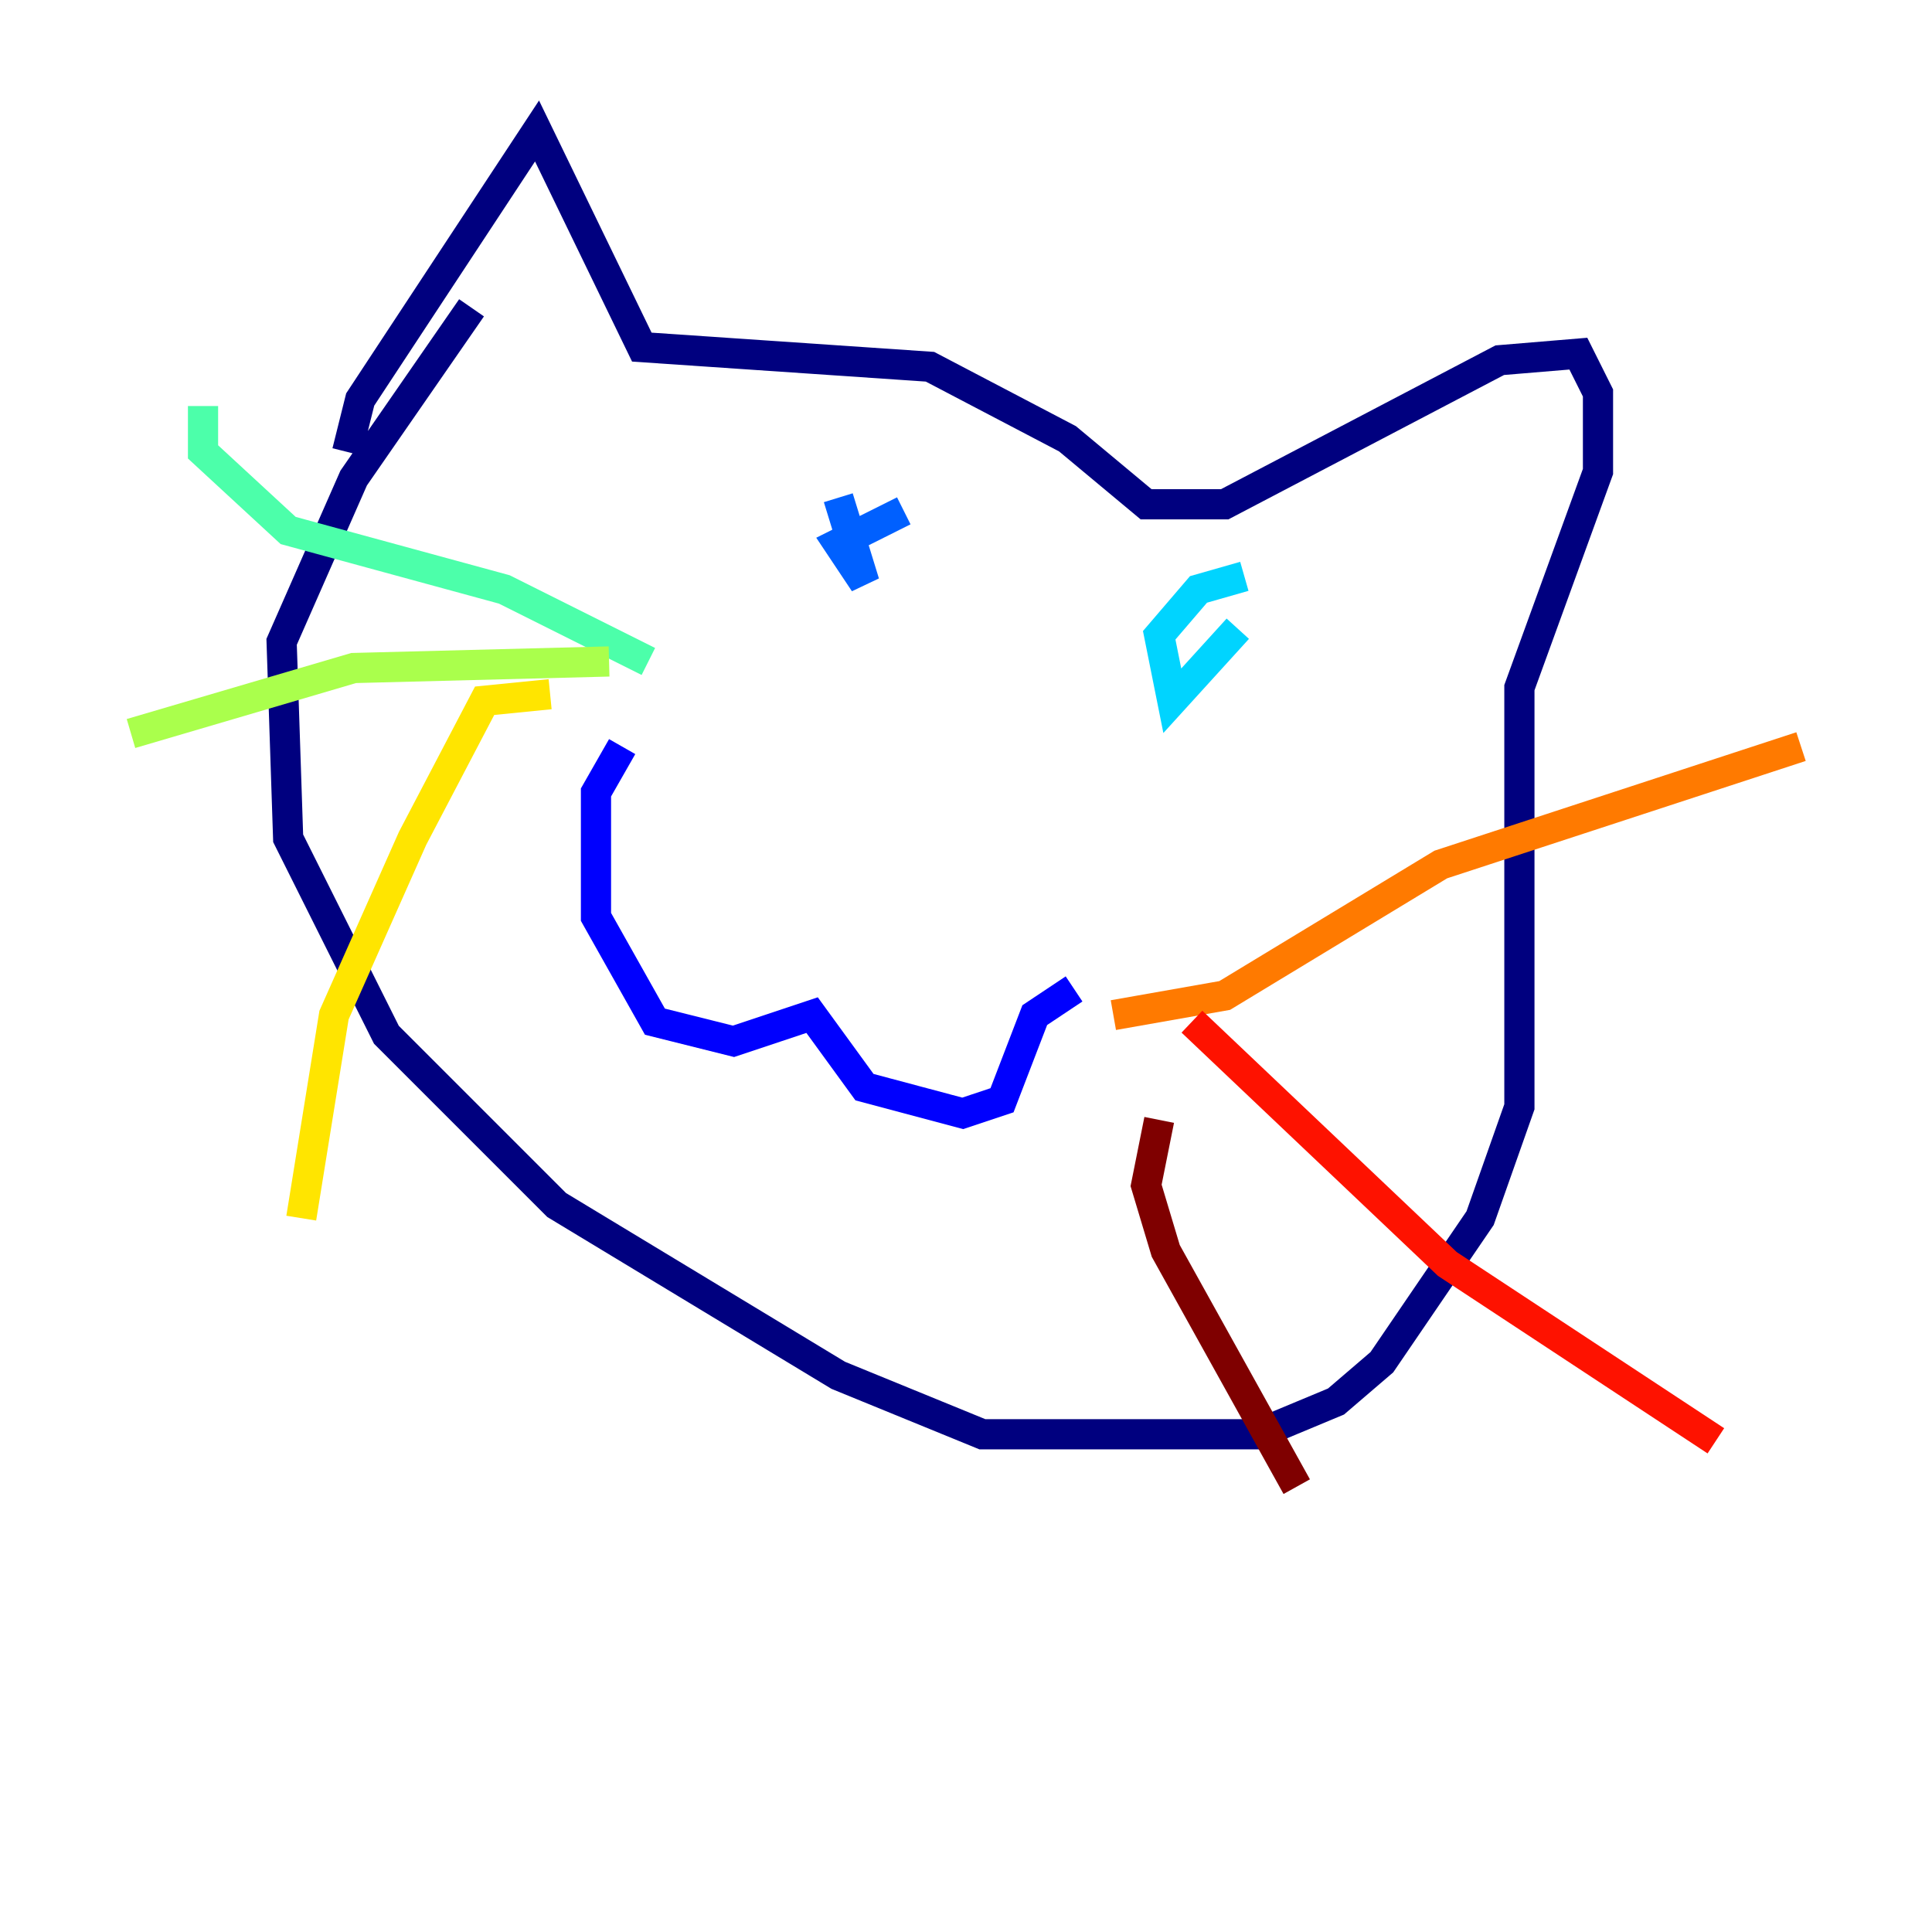 <?xml version="1.0" encoding="utf-8" ?>
<svg baseProfile="tiny" height="128" version="1.2" viewBox="0,0,128,128" width="128" xmlns="http://www.w3.org/2000/svg" xmlns:ev="http://www.w3.org/2001/xml-events" xmlns:xlink="http://www.w3.org/1999/xlink"><defs /><polyline fill="none" points="22.997,29.939 23.864,26.468 35.58,8.678 42.522,22.997 61.614,24.298 70.725,29.071 75.932,33.41 81.139,33.41 99.363,23.864 104.57,23.43 105.871,26.034 105.871,31.241 100.664,45.559 100.664,73.329 98.061,80.705 91.552,90.251 88.515,92.854 83.308,95.024 65.085,95.024 55.539,91.119 36.881,79.837 25.6,68.556 19.091,55.539 18.658,42.522 23.43,31.675 31.241,20.393" stroke="#00007f" stroke-width="2" /><polyline fill="none" points="41.22,49.464 39.485,52.502 39.485,60.746 43.39,67.688 48.597,68.99 53.803,67.254 57.275,72.027 63.783,73.763 66.386,72.895 68.556,67.254 71.159,65.519" stroke="#0000fe" stroke-width="2" /><polyline fill="none" points="55.539,32.976 57.275,38.617 55.539,36.014 59.878,33.844" stroke="#0060ff" stroke-width="2" /><polyline fill="none" points="82.007,41.654 77.668,46.427 76.8,42.088 79.403,39.051 82.441,38.183" stroke="#00d4ff" stroke-width="2" /><polyline fill="none" points="42.956,43.824 33.41,39.051 19.091,35.146 13.451,29.939 13.451,26.902" stroke="#4cffaa" stroke-width="2" /><polyline fill="none" points="40.352,43.824 23.43,44.258 8.678,48.597" stroke="#aaff4c" stroke-width="2" /><polyline fill="none" points="36.447,45.993 32.108,46.427 27.336,55.539 22.129,67.254 19.959,80.705" stroke="#ffe500" stroke-width="2" /><polyline fill="none" points="73.763,67.254 81.139,65.953 95.458,57.275 119.322,49.464" stroke="#ff7a00" stroke-width="2" /><polyline fill="none" points="78.969,67.688 95.891,83.742 113.681,95.458" stroke="#fe1200" stroke-width="2" /><polyline fill="none" points="76.8,74.197 75.932,78.536 77.234,82.875 85.912,98.495" stroke="#7f0000" stroke-width="2" /></svg>
